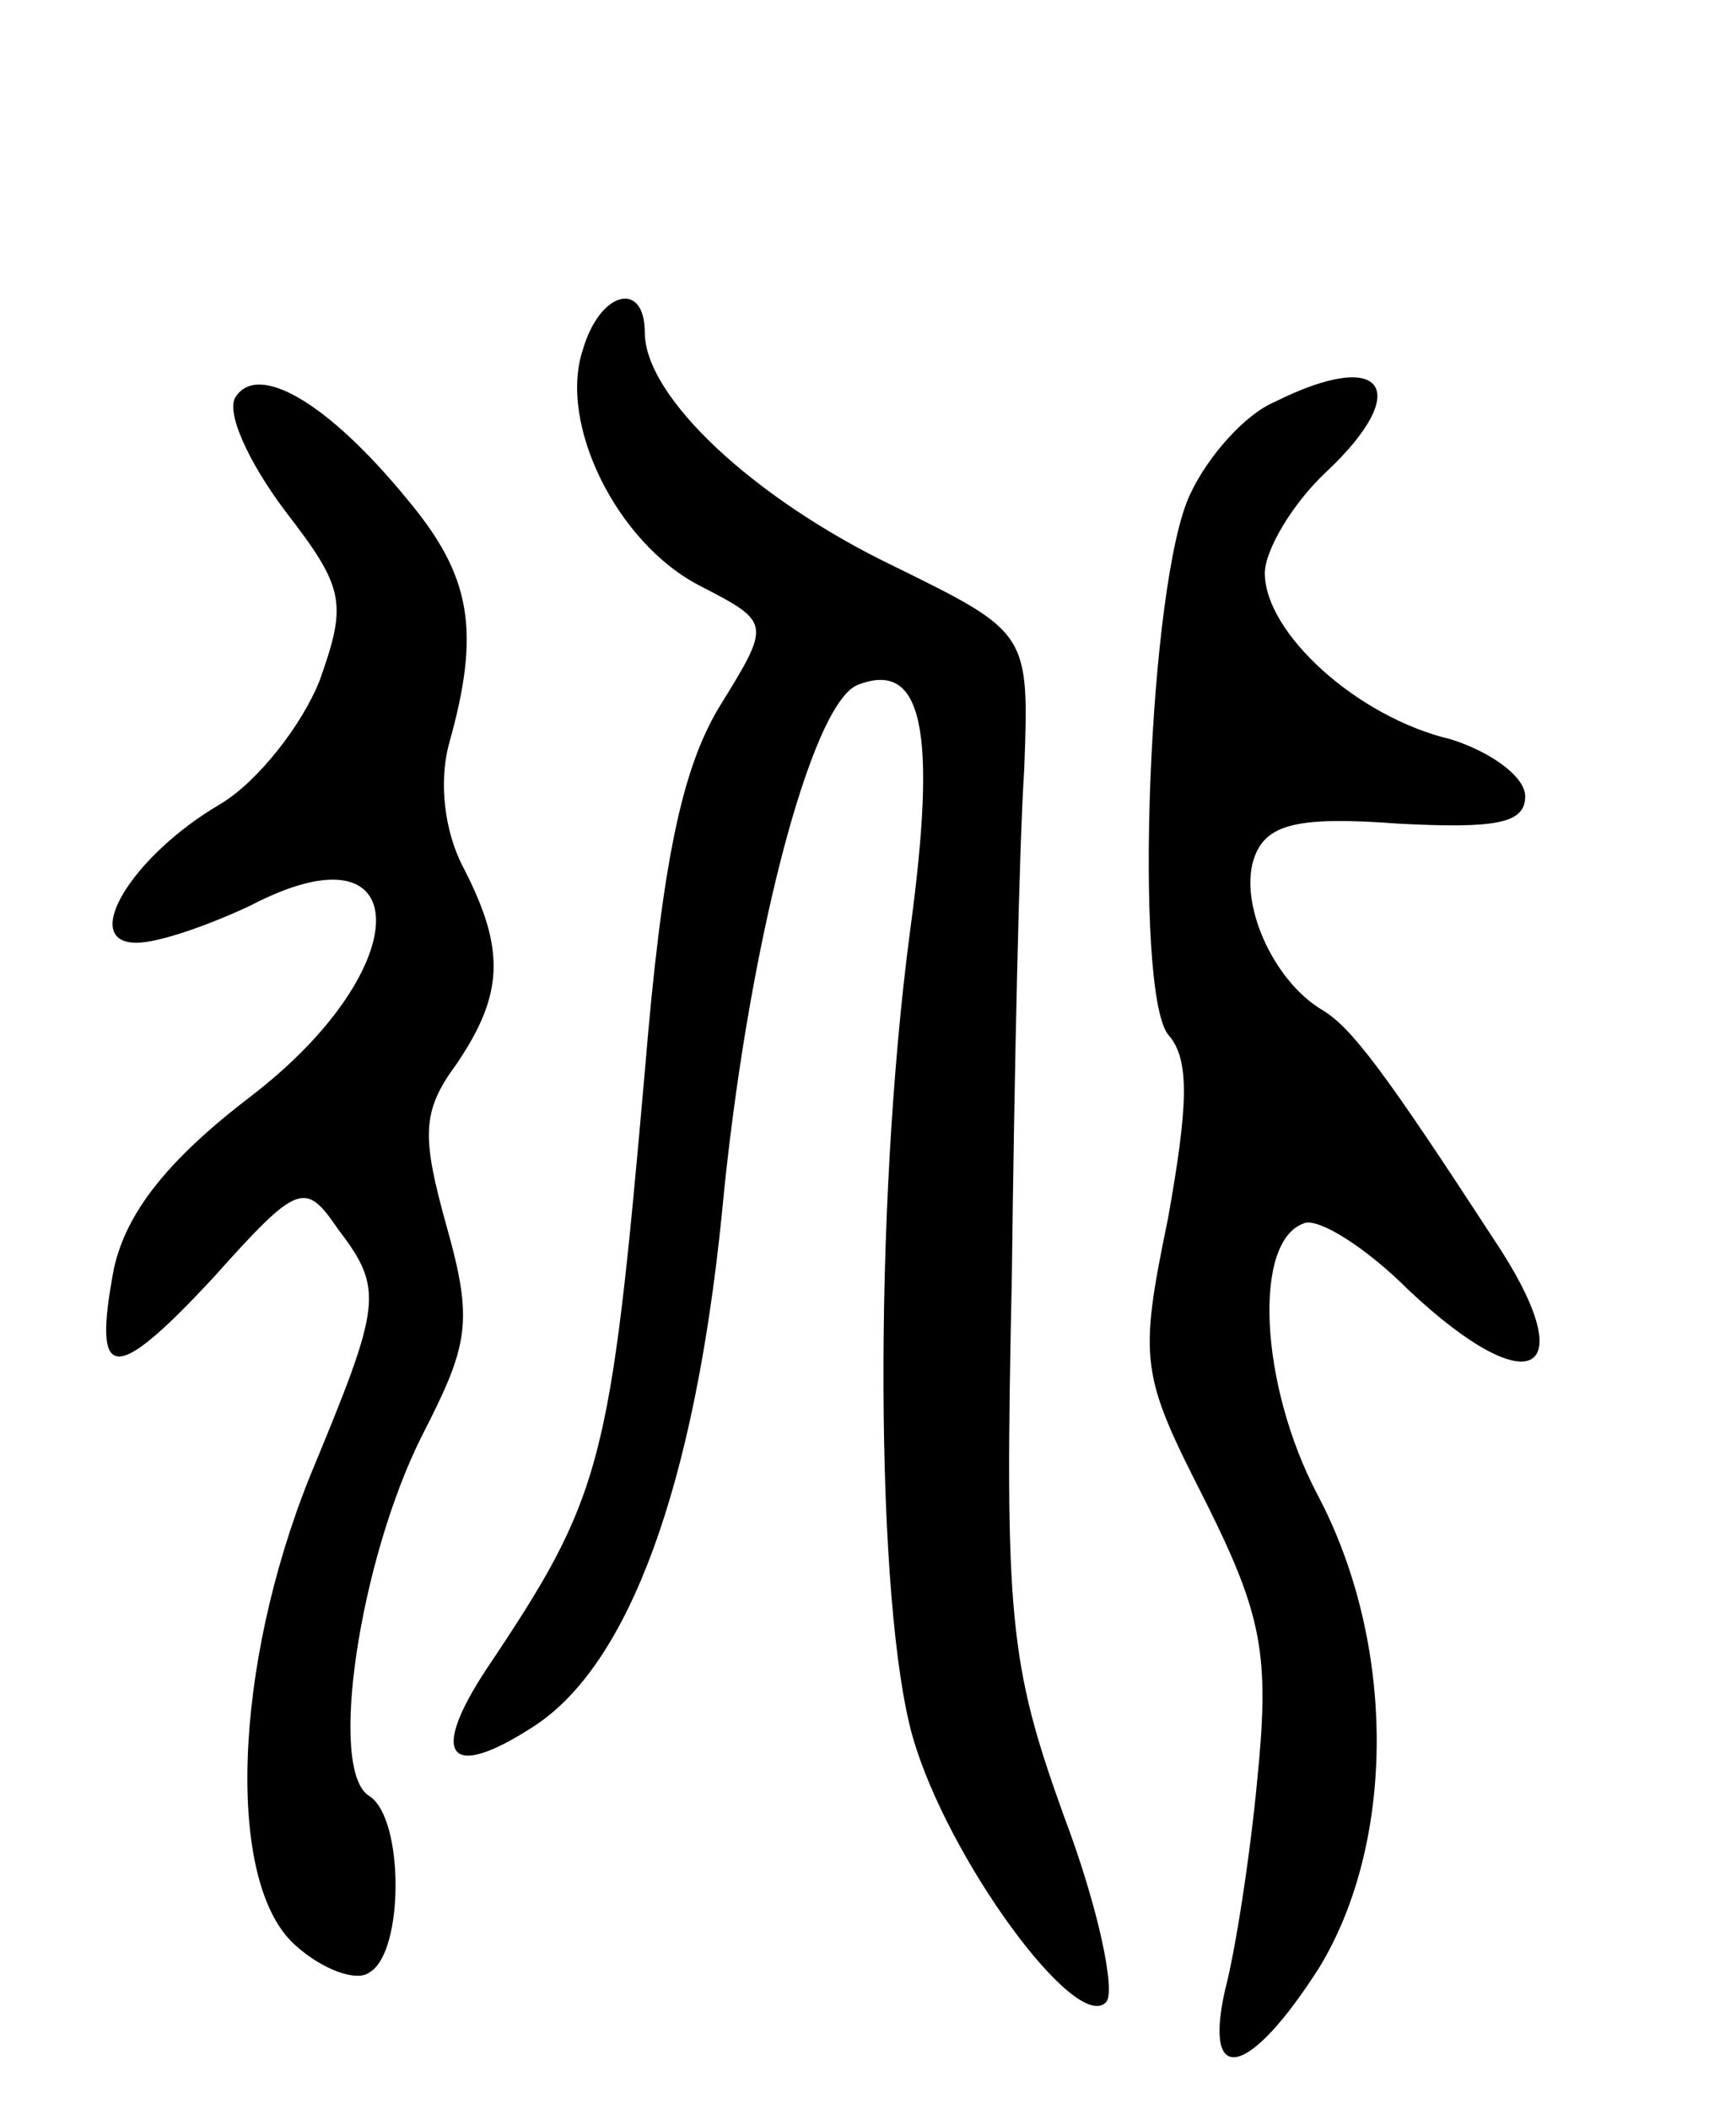 <svg version="1.0" xmlns="http://www.w3.org/2000/svg"
 width="70pt" height="85pt" viewBox="0 0 70 85"
 preserveAspectRatio="xMidYMid meet">
<g transform="translate(0,85) scale(0.1,-0.1)"
fill="#000000" stroke="none">
<path d="M235 709 c-10 -30 14 -78 47 -95 29 -15 29 -15 8 -49 -15 -25 -23
-62 -30 -147 -14 -159 -17 -171 -64 -241 -23 -35 -15 -45 19 -23 39 25 65 98
76 206 10 107 36 207 55 214 26 10 32 -18 21 -99 -15 -113 -14 -272 1 -325 14
-49 66 -120 78 -107 4 4 -3 38 -17 75 -22 61 -24 80 -21 217 1 83 3 175 5 205
2 55 2 55 -53 82 -56 27 -100 68 -100 94 0 21 -18 17 -25 -7z"/>
<path d="M95 690 c-4 -6 5 -26 20 -46 24 -31 25 -37 14 -68 -7 -18 -25 -41
-40 -50 -36 -21 -57 -56 -34 -56 9 0 29 7 46 15 67 35 68 -25 0 -77 -34 -26
-50 -47 -55 -69 -9 -47 0 -47 40 -4 34 38 37 39 50 20 19 -25 18 -30 -11 -100
-31 -77 -34 -164 -6 -189 11 -10 25 -15 30 -11 14 8 14 62 0 71 -17 10 -4 95
21 145 19 37 21 46 10 85 -10 36 -10 46 4 65 19 28 20 46 3 79 -8 15 -10 35
-6 50 13 46 9 68 -17 99 -32 39 -60 55 -69 41z"/>
<path d="M514 688 c-12 -5 -27 -22 -34 -37 -17 -35 -23 -200 -9 -218 9 -10 8
-29 0 -74 -12 -58 -11 -63 15 -114 23 -46 26 -62 21 -112 -3 -32 -9 -70 -13
-85 -9 -40 10 -35 38 9 31 51 31 131 -1 191 -23 44 -26 102 -5 109 6 2 25 -10
42 -27 50 -47 71 -34 34 21 -43 66 -57 85 -69 92 -20 12 -34 44 -27 62 5 13
18 16 58 13 39 -2 51 0 51 11 0 8 -14 18 -30 23 -38 9 -75 43 -75 67 0 9 11
28 25 41 35 33 23 50 -21 28z"/>
</g>
</svg>
